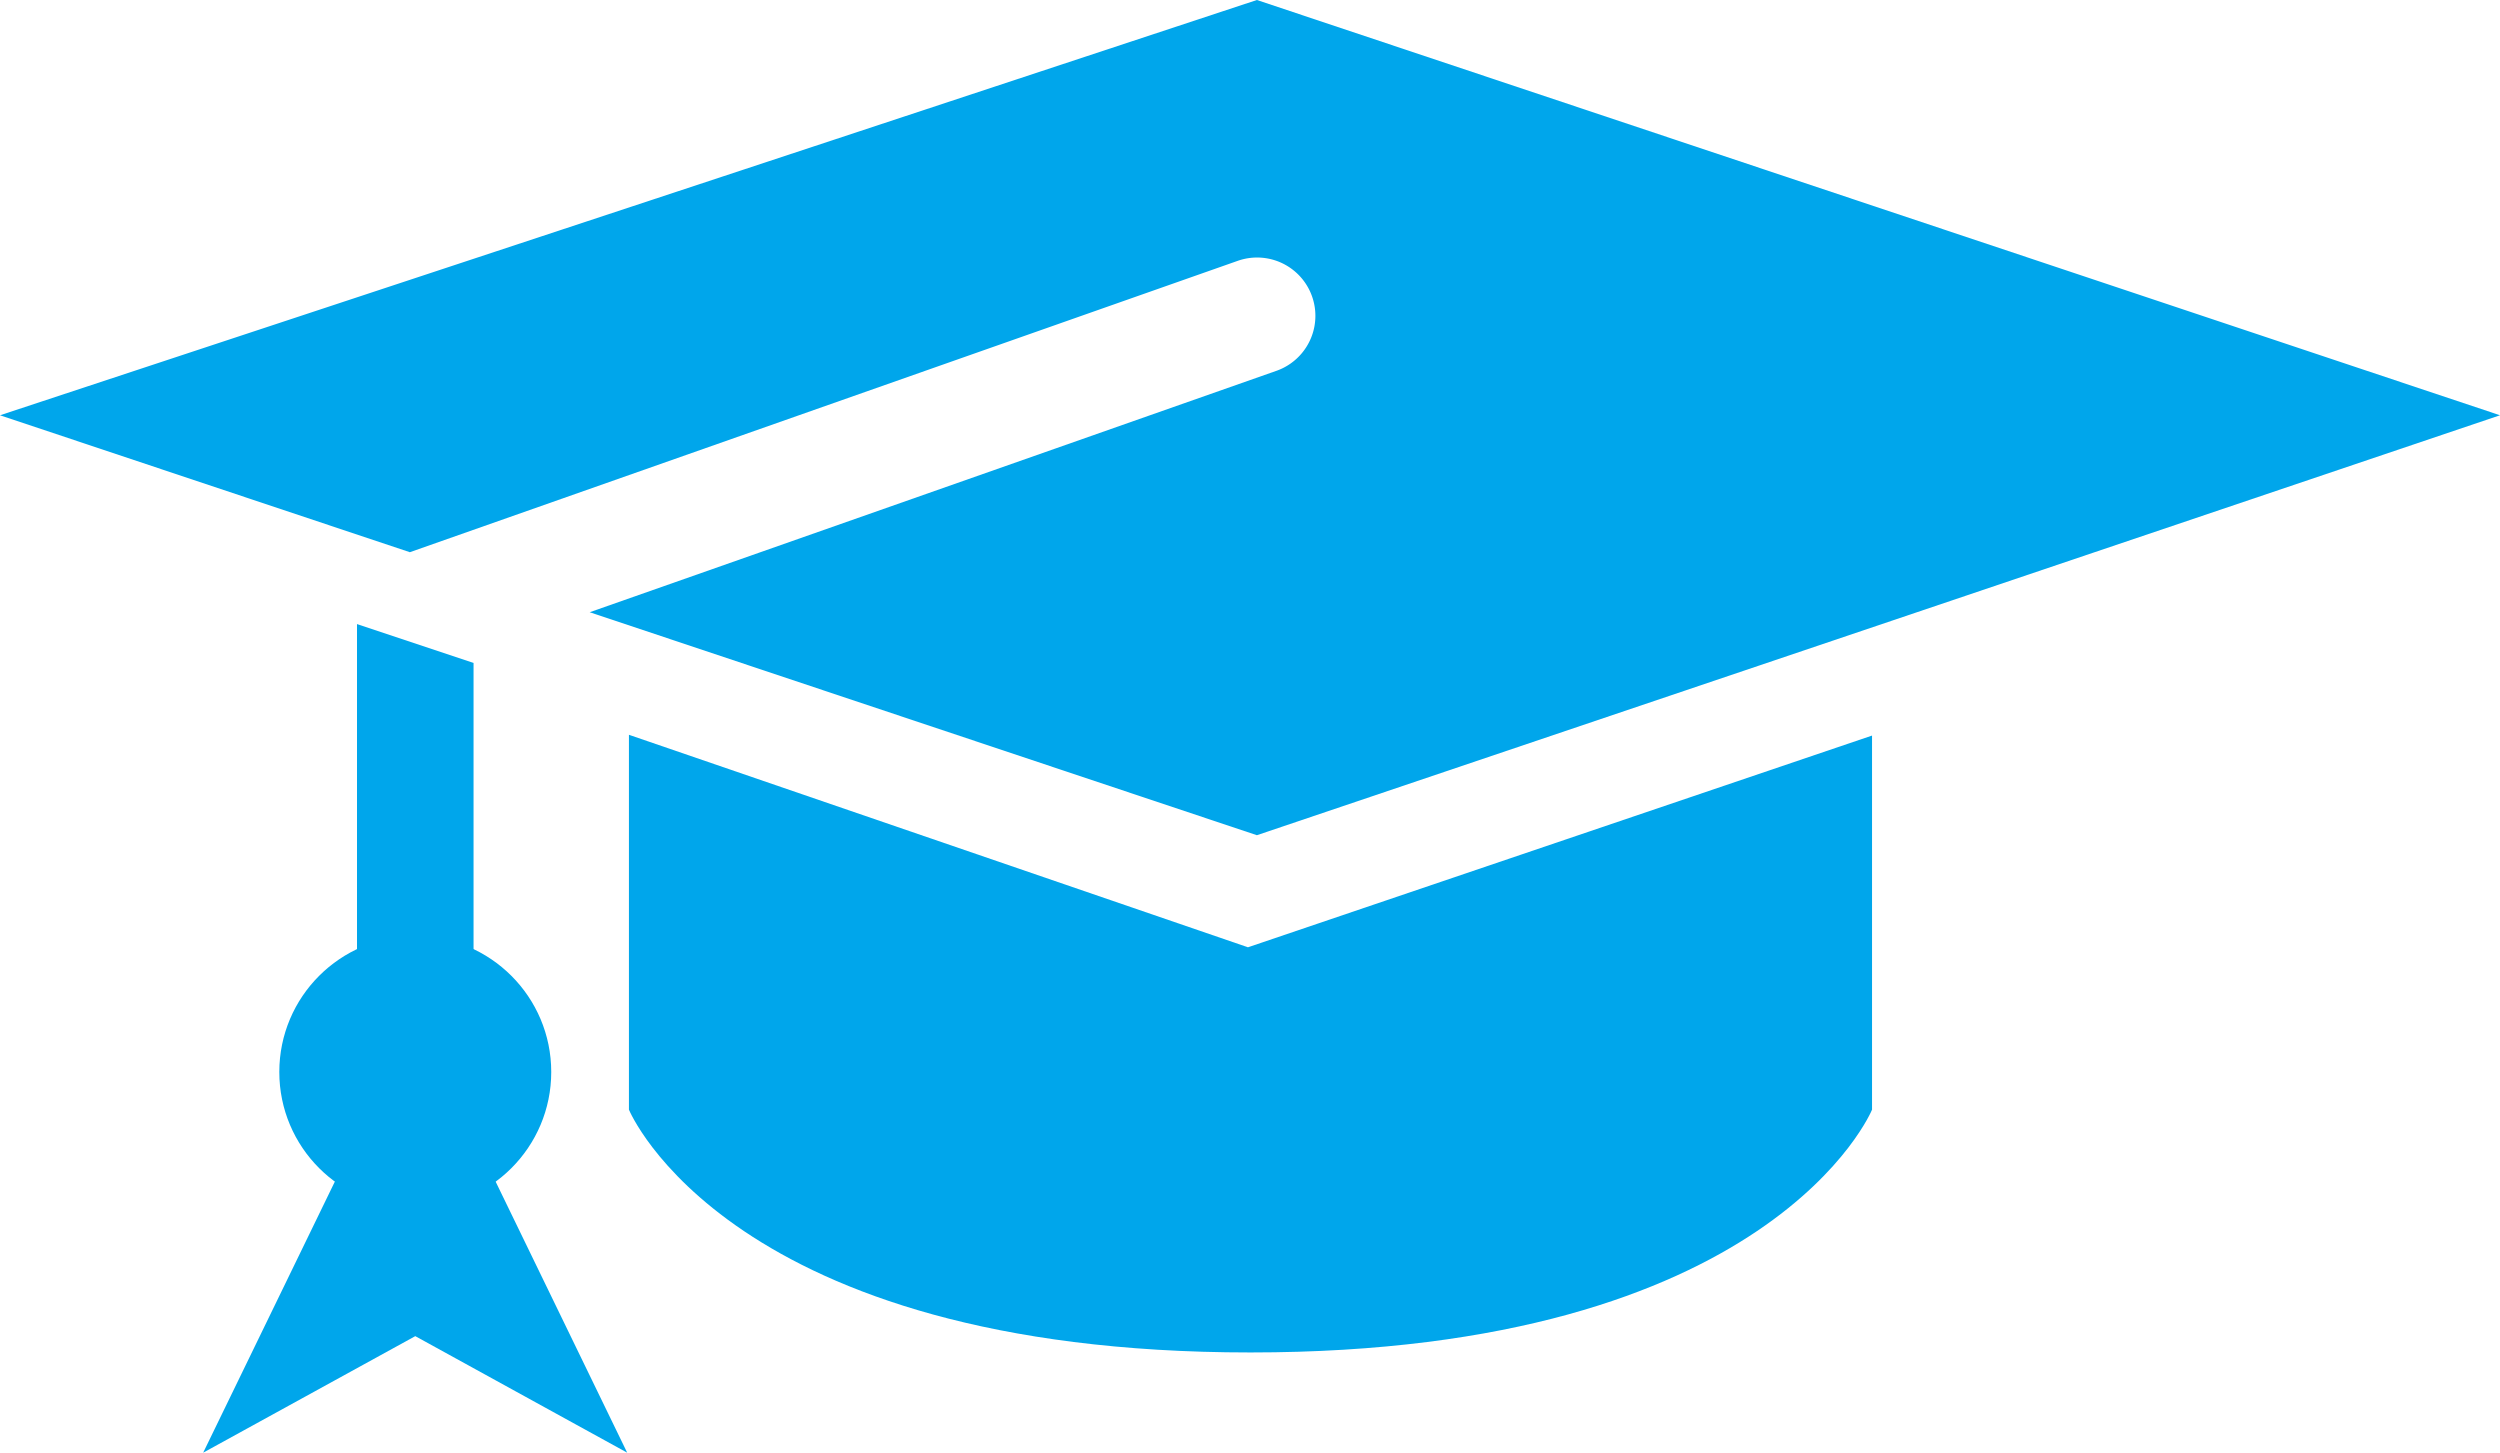 <svg xmlns="http://www.w3.org/2000/svg" viewBox="0 0 128.71 74.79"><defs><style>.a{fill:#00a6eb;}</style></defs><title>vegzettseg</title><path class="a" d="M64.71,0L0,21.38l21.1,7.05,42.62-15a3,3,0,1,1,2,5.66L30.36,31.52,64.71,43l64-21.62Z"/><path class="a" d="M24.38,34.13v28a3,3,0,0,1-6,0v-30"/><polygon class="a" points="32.29 74.79 21.38 68.79 10.46 74.79 21.38 52.31 21.38 52.31 32.29 74.79"/><path class="a" d="M32.38,37.83L64.25,48.77l32.13-10.9V57.13s-5.12,12.5-32,12.5-32-12.5-32-12.5V37.83Z"/><circle class="a" cx="21.38" cy="55.19" r="7"/></svg>